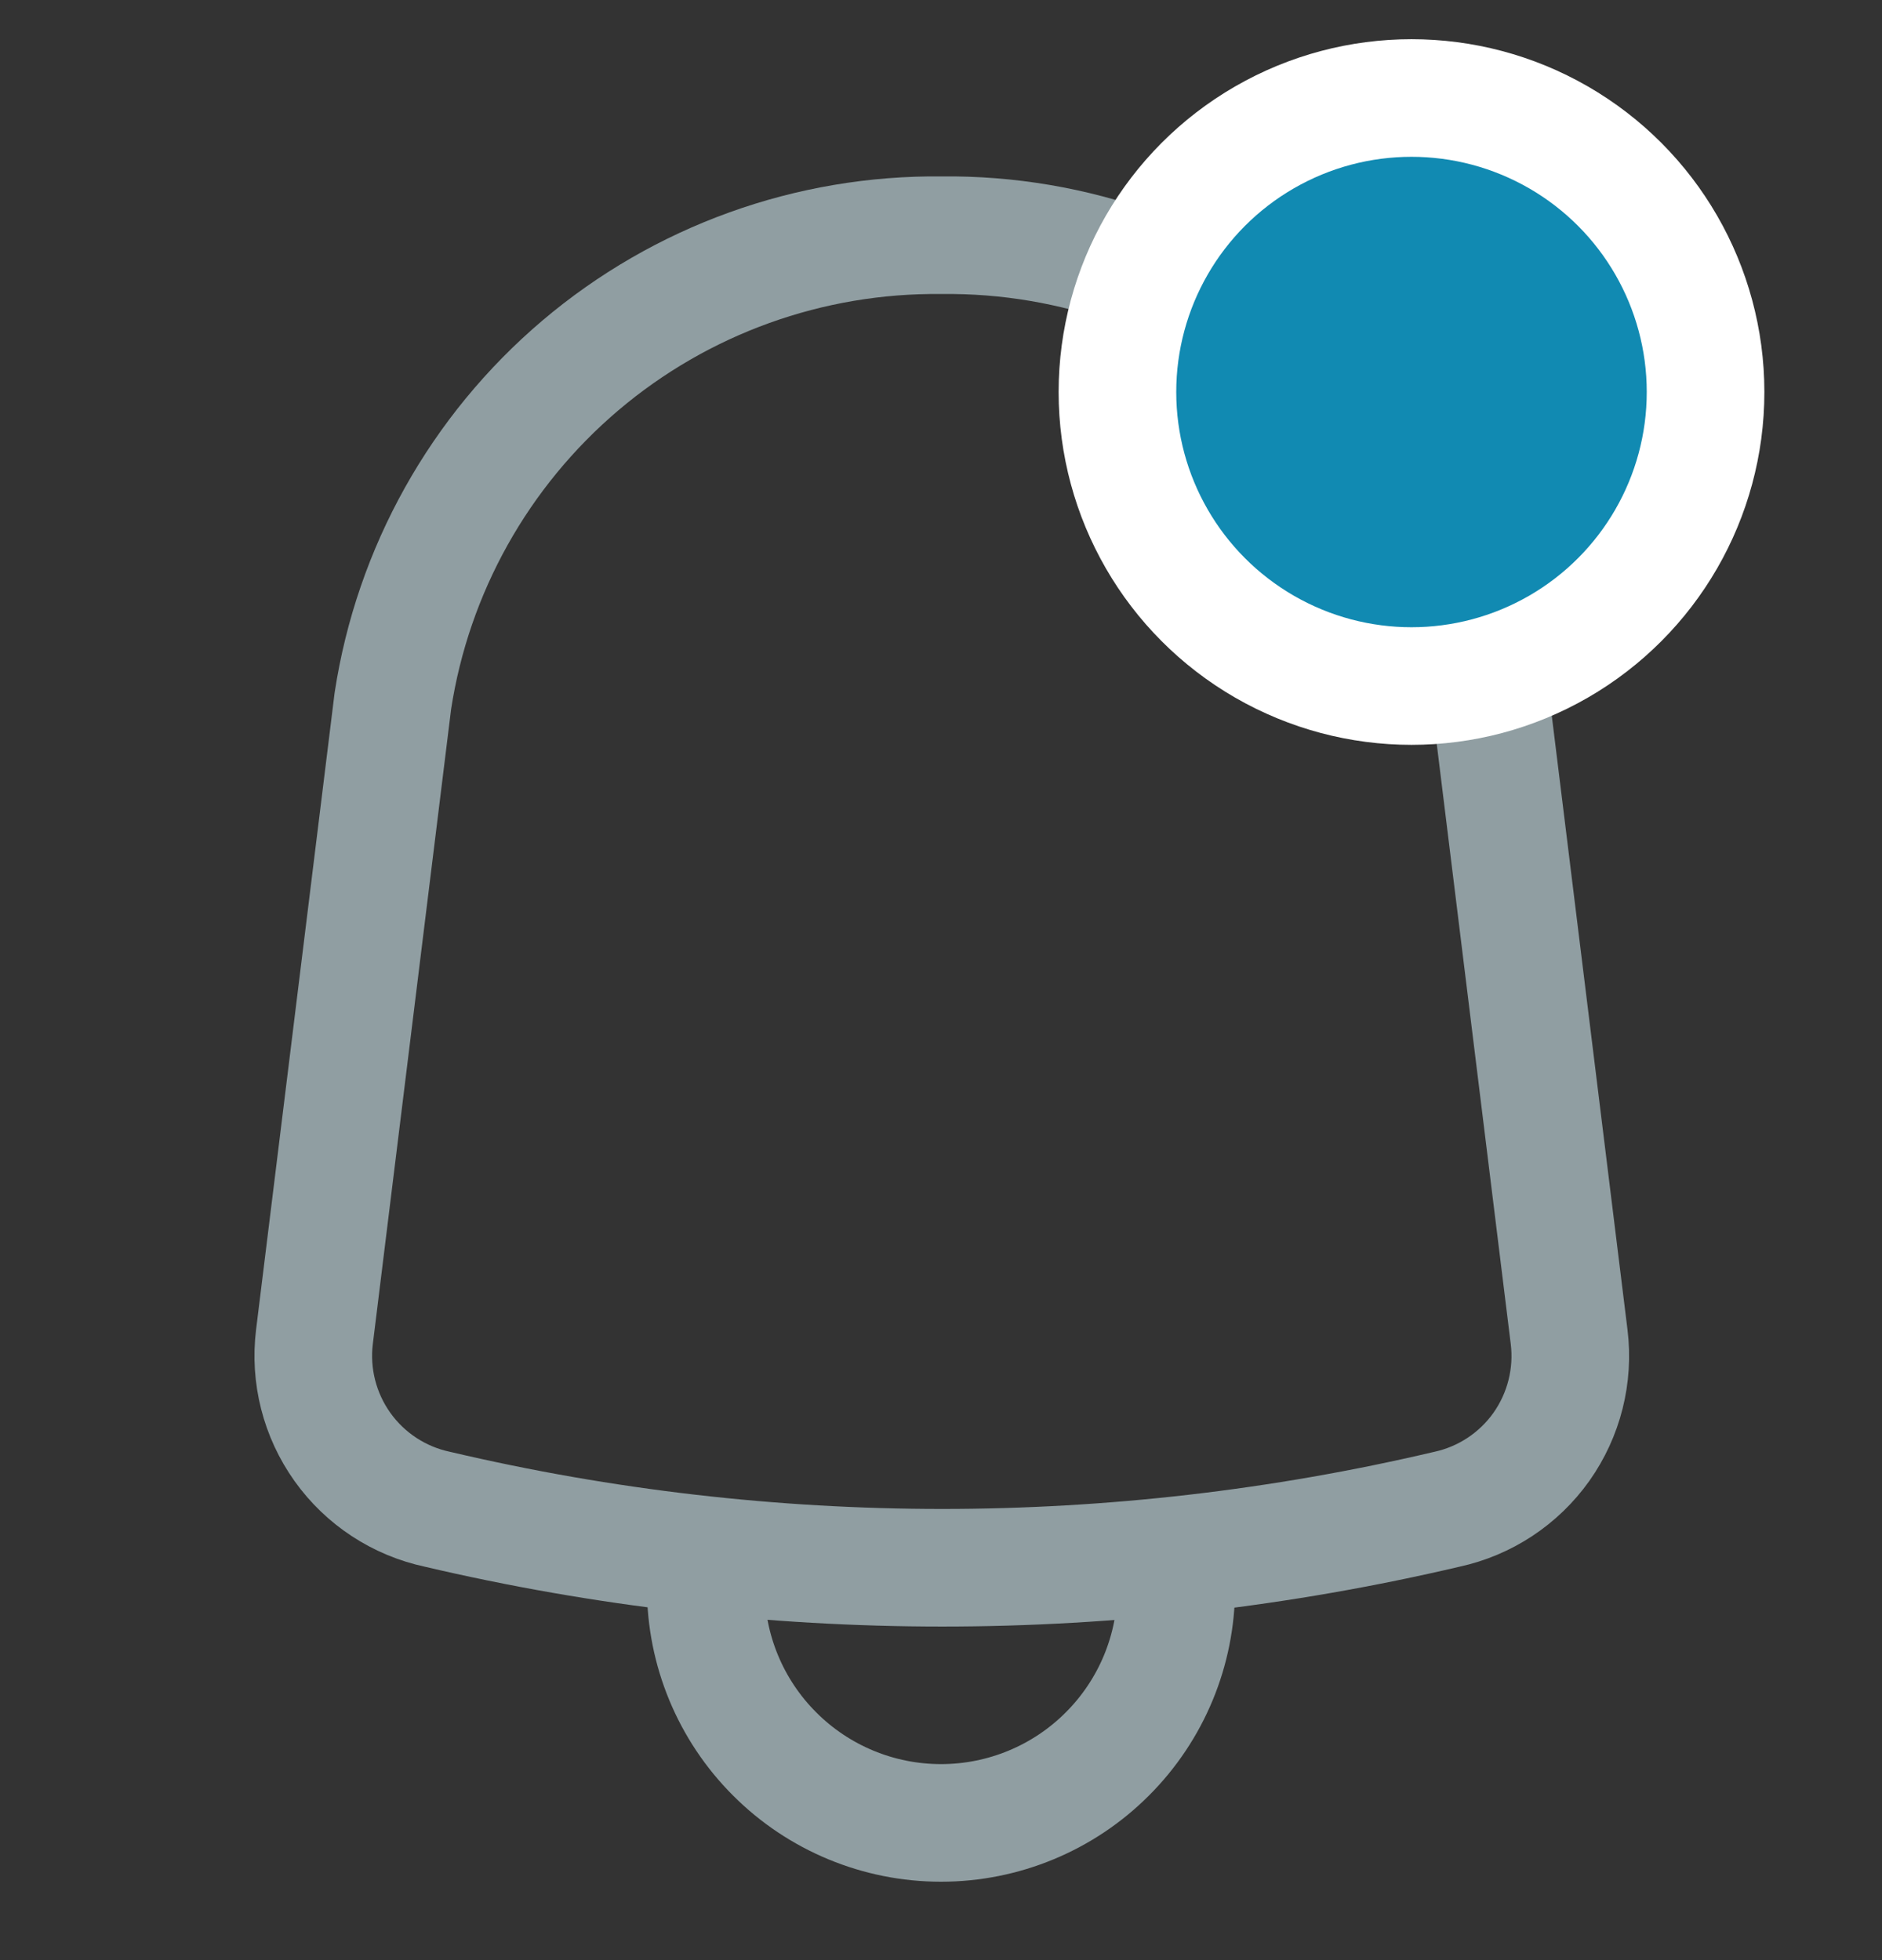 <svg width="24" height="25" viewBox="0 0 24 25" fill="none" xmlns="http://www.w3.org/2000/svg">
<rect x="0" y="0" width="24" height="25" fill="#333333" stroke="none"/>
<path d="M15 20.25C15 21.046 14.684 21.809 14.121 22.371C13.559 22.934 12.796 23.25 12 23.25C11.204 23.25 10.441 22.934 9.879 22.371C9.316 21.809 9 21.046 9 20.25" stroke="#909EA2" stroke-width="1.5" stroke-linecap="round" stroke-linejoin="round"/>
<path d="M5.58 19.25C5.091 19.146 4.658 18.863 4.367 18.455C4.077 18.048 3.949 17.547 4.01 17.05L5.01 8.94C5.265 7.273 6.114 5.754 7.4 4.662C8.686 3.571 10.323 2.981 12.01 3V3C13.697 2.981 15.334 3.571 16.62 4.662C17.906 5.754 18.755 7.273 19.01 8.94L20.01 17.05C20.071 17.545 19.945 18.045 19.657 18.453C19.368 18.86 18.938 19.144 18.45 19.25C14.218 20.244 9.812 20.244 5.58 19.25V19.25Z" stroke="#909EA2" stroke-width="1.5" stroke-linecap="round" stroke-linejoin="round"/>
<circle cx="18" cy="5" r="3.75" fill="#118AB2" stroke="white" stroke-width="1.5"/>
</svg>
